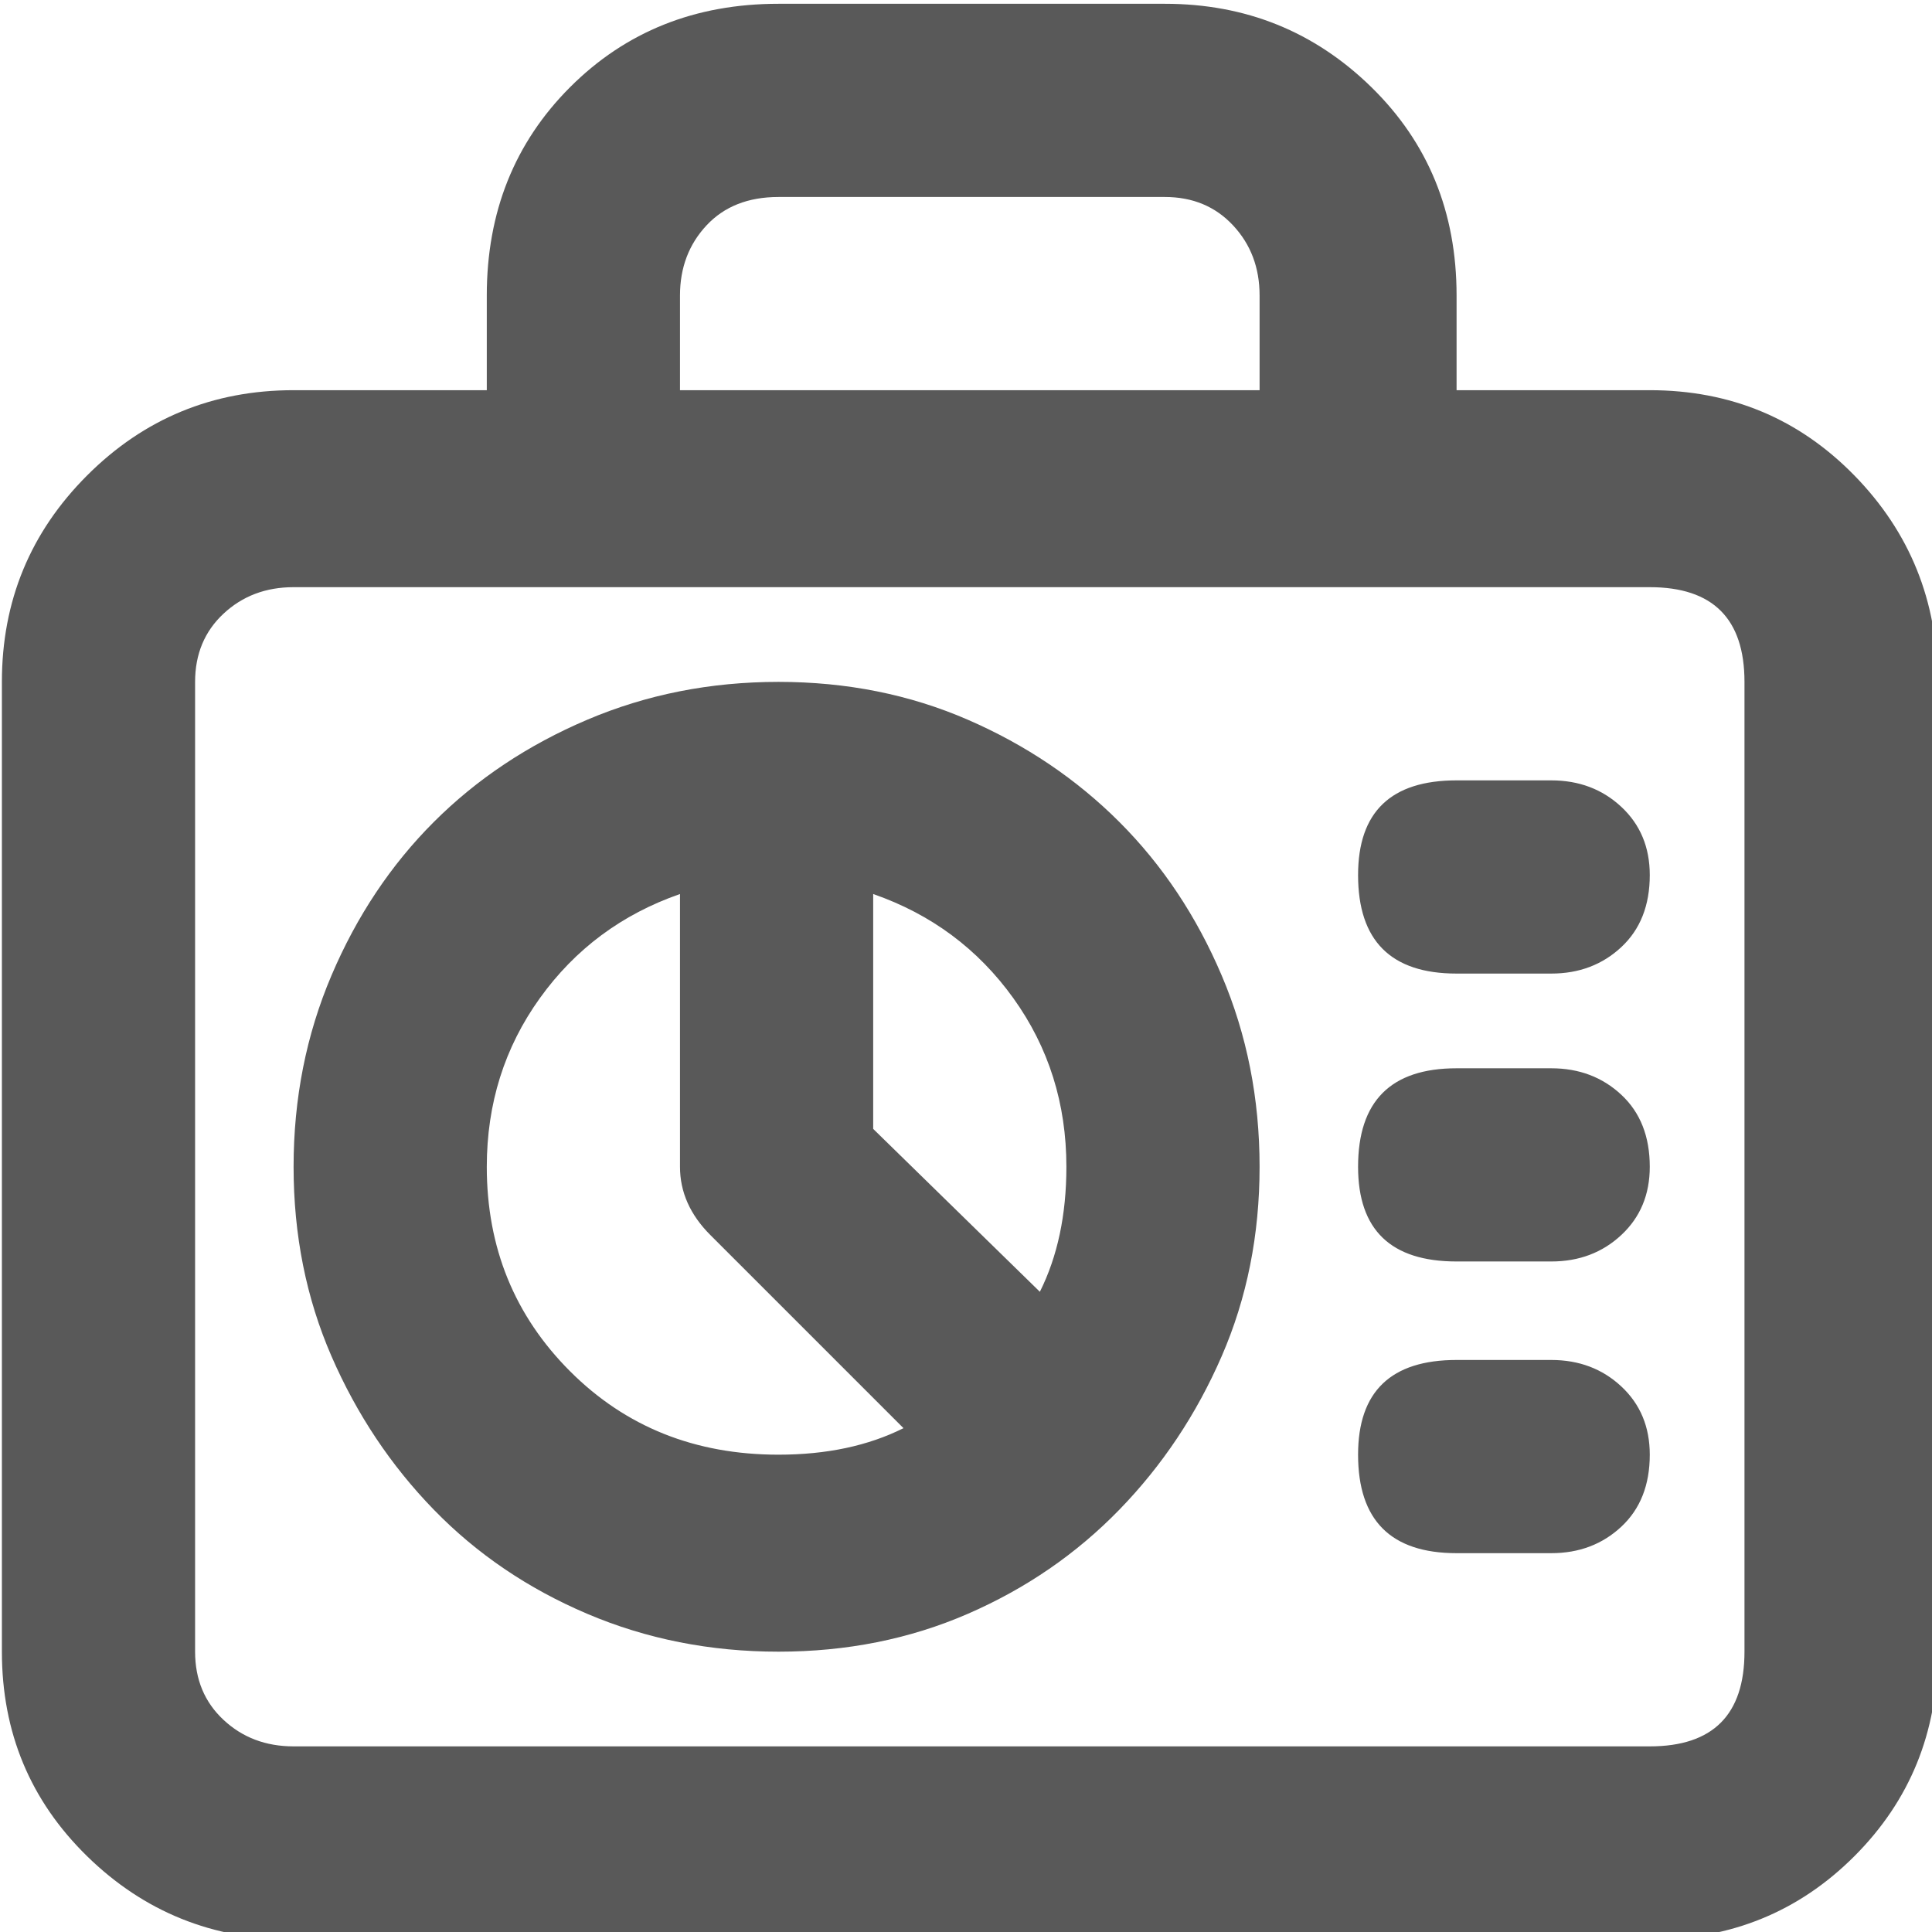<svg xmlns="http://www.w3.org/2000/svg" version="1.1" xmlns:xlink="http://www.w3.org/1999/xlink" viewBox="0 0 510 510" preserveAspectRatio="xMidYMid">
                    <defs><style>.cls-1{fill:#595959;}</style></defs>
                    <title>trip-report</title>
                    <g id="Layer_2" data-name="Layer 2"><g id="trip-report">
                    <path class="cls-1" d="M435.5 103q32 0 54 22.5t22 54.5v256q0 32-22 54t-54 22h-358q-32 0-54.5-22T.5 436V180q0-32 22.5-54.5T77.5 103h51V78q0-33 22-55t55-22h102q32 0 54.5 22t22.5 55v25h51zm-256 0h153V78q0-11-7-18.5t-18-7.5h-102q-12 0-19 7.5t-7 18.5v25zm281 77q0-25-25-25h-358q-11 0-18.5 7t-7.5 18v256q0 11 7.5 18t18.5 7h358q25 0 25-25V180zm-51 26q11 0 18.5 7t7.5 18q0 12-7.5 19t-18.5 7h-25q-26 0-26-26 0-25 26-25h25zm0 76q11 0 18.5 7t7.5 19q0 11-7.5 18t-18.5 7h-25q-26 0-26-25 0-26 26-26h25zm0 77q11 0 18.5 7t7.5 18q0 12-7.5 19t-18.5 7h-25q-26 0-26-26 0-25 26-25h25zm-204-179q27 0 50 10t40 27 27 40.5 10 50.5-10 50-27 40.5-40 27.5-50 10-50.5-10-40.5-27.5-27-40.5-10-50 10-50.5 27-40.5 40.5-27 50.5-10zm-77 128q0 32 22 54t55 22q19 0 33-7l-51-51q-8-8-8-18v-72q-23 8-37 27.5t-14 44.5zm146 33q7-14 7-33 0-25-14-44.5t-37-27.5v62z"></path>
                    </g></g>
                    </svg>